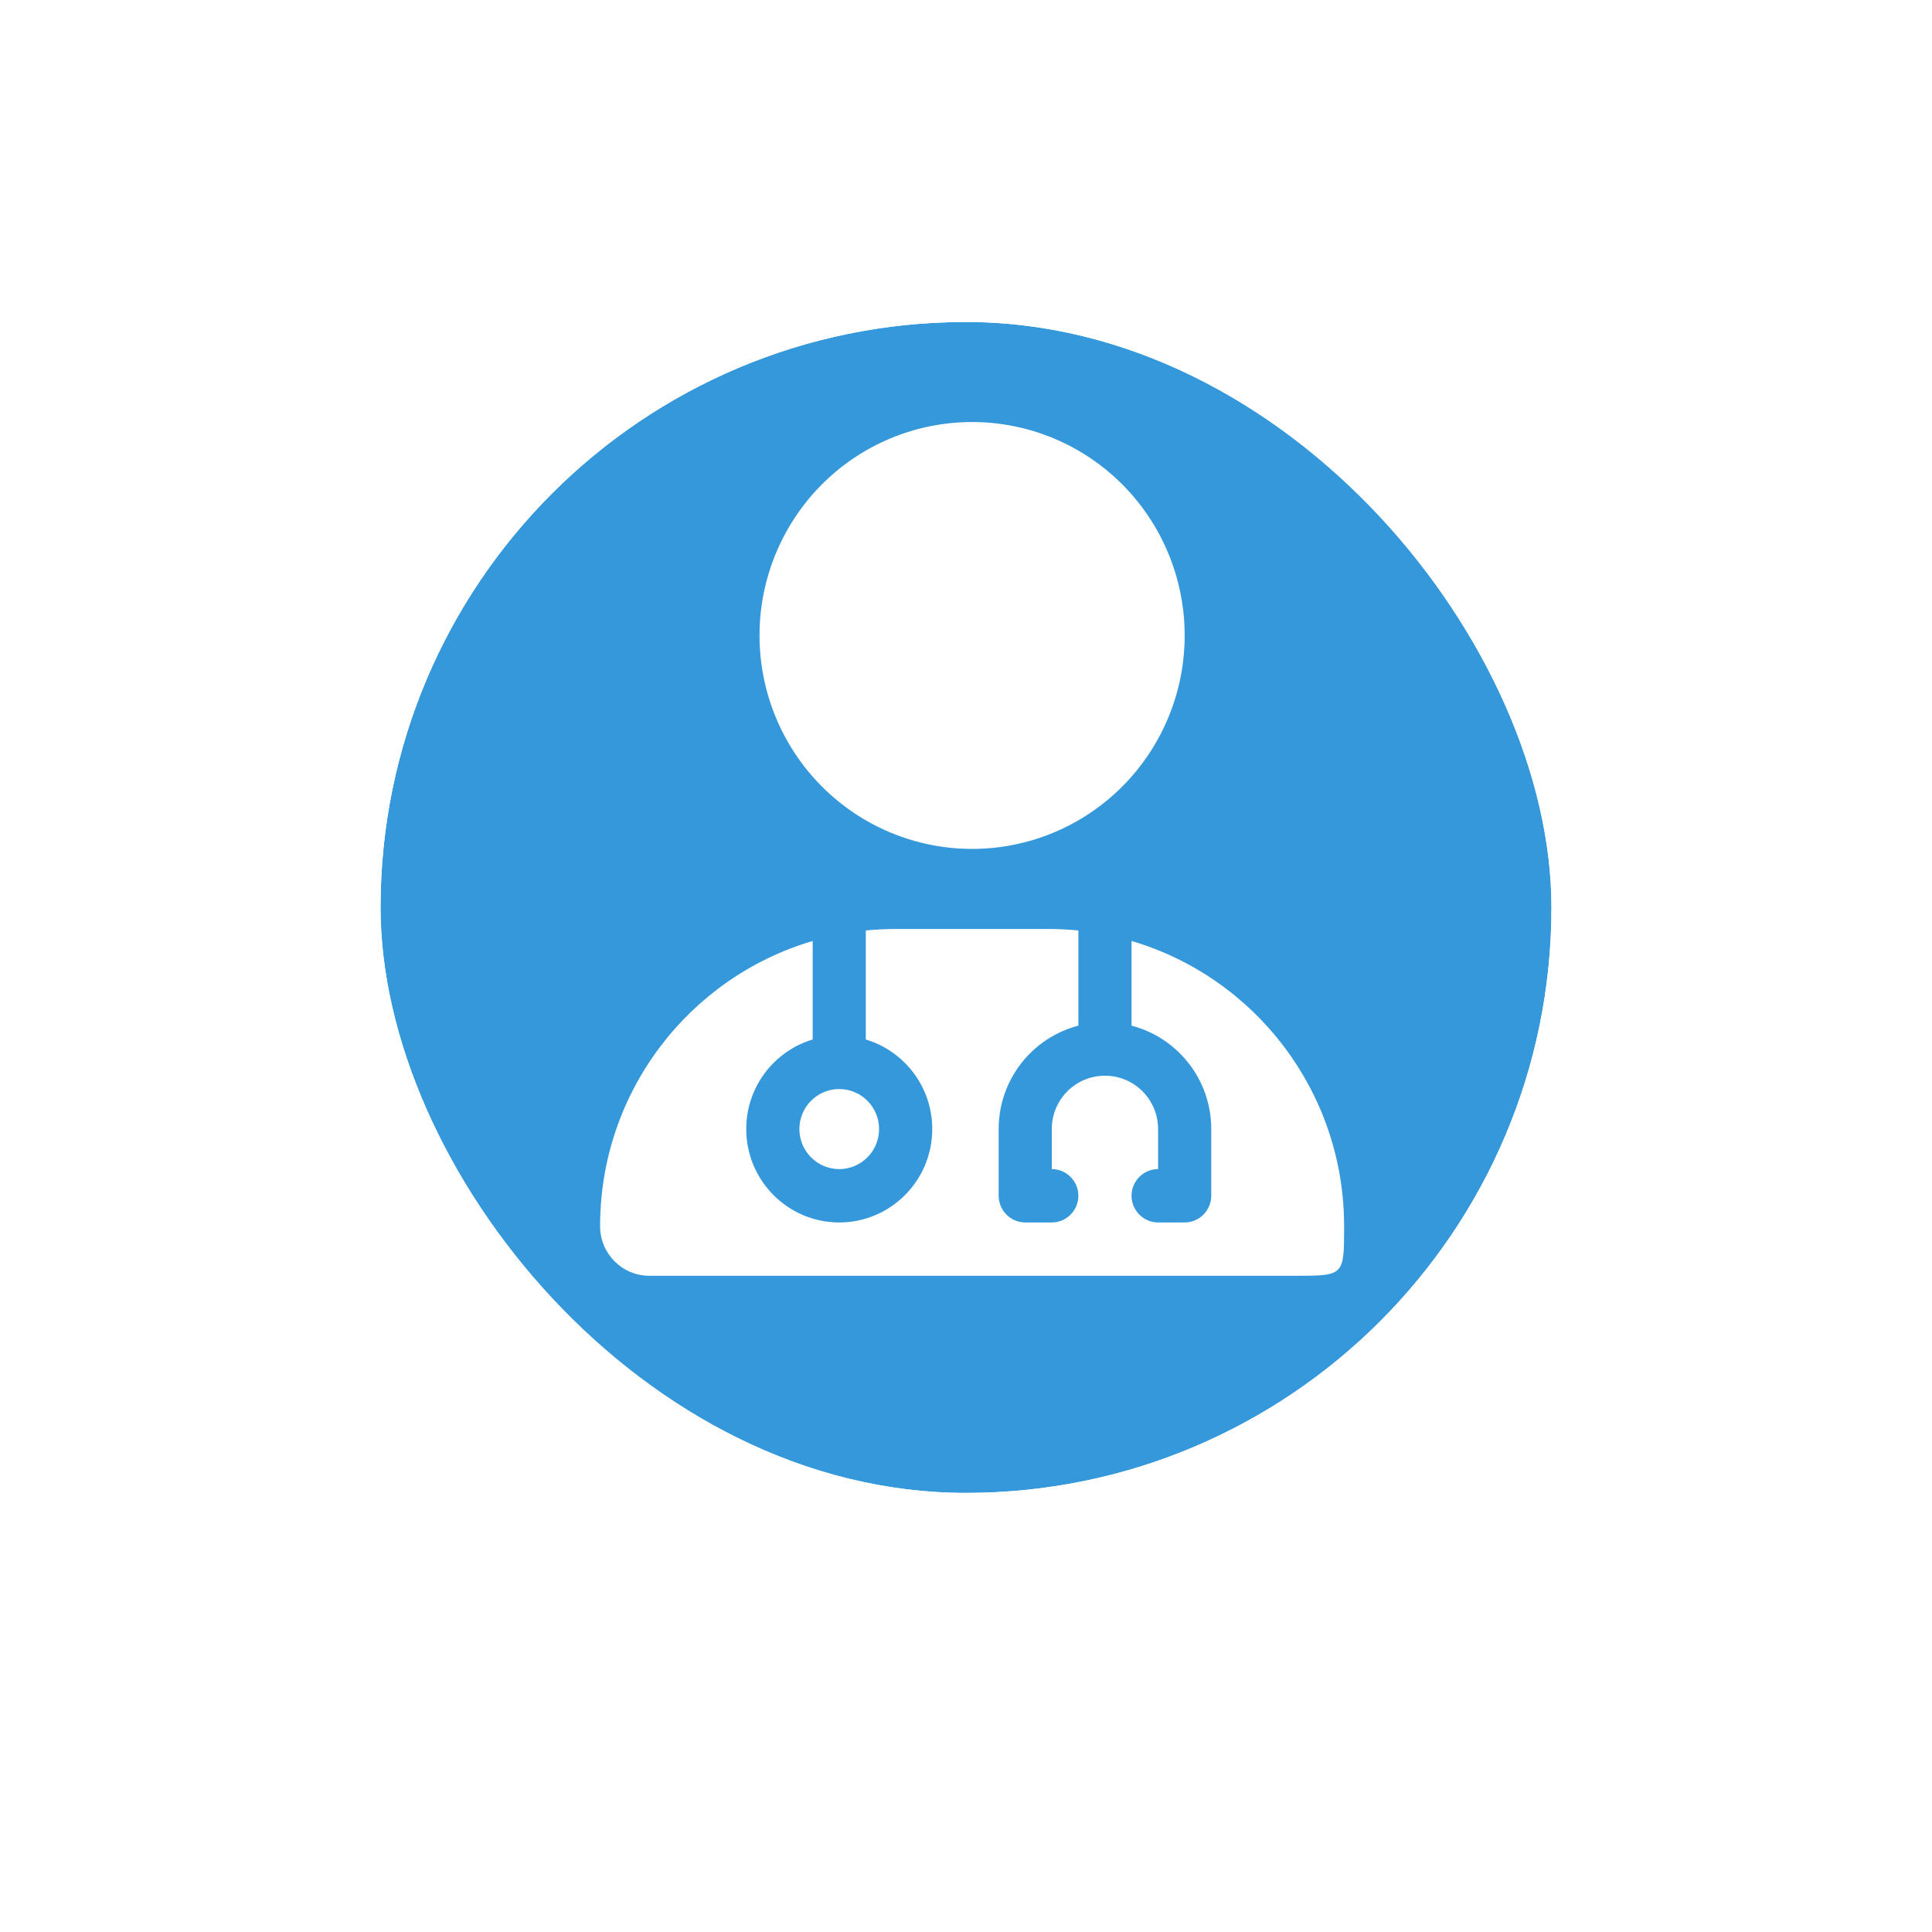 <svg width="66" height="66" viewBox="0 0 66 66" fill="none" xmlns="http://www.w3.org/2000/svg">
<g filter="url(#filter0_di_383_55)">
<rect x="13" y="9" width="40" height="40" rx="20" fill="#3498DB"/>
<rect x="12.5" y="8.5" width="41" height="41" rx="20.5" stroke="white"/>
</g>
<path d="M33.208 29C35.134 29 36.981 28.232 38.343 26.864C39.705 25.497 40.47 23.642 40.47 21.708C40.47 19.774 39.705 17.92 38.343 16.552C36.981 15.185 35.134 14.417 33.208 14.417C31.282 14.417 29.435 15.185 28.073 16.552C26.712 17.92 25.946 19.774 25.946 21.708C25.946 23.642 26.712 25.497 28.073 26.864C29.435 28.232 31.282 29 33.208 29ZM27.762 32.145C23.564 33.381 20.5 37.277 20.5 41.892C20.5 42.826 21.255 43.583 22.185 43.583H44.232C45.917 43.583 45.917 43.583 45.917 41.892C45.917 37.277 42.853 33.381 38.655 32.145V35.038C40.221 35.443 41.378 36.873 41.378 38.57V40.849C41.378 41.35 40.969 41.761 40.47 41.761H39.562C39.063 41.761 38.655 41.35 38.655 40.849C38.655 40.348 39.063 39.938 39.562 39.938V38.57C39.562 37.562 38.751 36.748 37.747 36.748C36.743 36.748 35.931 37.562 35.931 38.57V39.938C36.431 39.938 36.839 40.348 36.839 40.849C36.839 41.35 36.431 41.761 35.931 41.761H35.024C34.525 41.761 34.116 41.35 34.116 40.849V38.57C34.116 36.873 35.273 35.443 36.839 35.038V31.786C36.499 31.752 36.153 31.735 35.801 31.735H30.616C30.264 31.735 29.918 31.752 29.577 31.786V35.511C30.888 35.904 31.847 37.123 31.847 38.57C31.847 40.331 30.423 41.761 28.67 41.761C26.917 41.761 25.493 40.331 25.493 38.57C25.493 37.123 26.451 35.904 27.762 35.511V32.145ZM28.67 39.938C29.031 39.938 29.377 39.794 29.632 39.537C29.888 39.281 30.031 38.933 30.031 38.57C30.031 38.208 29.888 37.86 29.632 37.604C29.377 37.347 29.031 37.203 28.67 37.203C28.308 37.203 27.962 37.347 27.707 37.604C27.451 37.86 27.308 38.208 27.308 38.57C27.308 38.933 27.451 39.281 27.707 39.537C27.962 39.794 28.308 39.938 28.67 39.938Z" fill="white"/>
<defs>
<filter id="filter0_di_383_55" x="0" y="0" width="66" height="66" filterUnits="userSpaceOnUse" color-interpolation-filters="sRGB">
<feFlood flood-opacity="0" result="BackgroundImageFix"/>
<feColorMatrix in="SourceAlpha" type="matrix" values="0 0 0 0 0 0 0 0 0 0 0 0 0 0 0 0 0 0 127 0" result="hardAlpha"/>
<feOffset dy="4"/>
<feGaussianBlur stdDeviation="6"/>
<feComposite in2="hardAlpha" operator="out"/>
<feColorMatrix type="matrix" values="0 0 0 0 0 0 0 0 0 0 0 0 0 0 0 0 0 0 0.5 0"/>
<feBlend mode="normal" in2="BackgroundImageFix" result="effect1_dropShadow_383_55"/>
<feBlend mode="normal" in="SourceGraphic" in2="effect1_dropShadow_383_55" result="shape"/>
<feColorMatrix in="SourceAlpha" type="matrix" values="0 0 0 0 0 0 0 0 0 0 0 0 0 0 0 0 0 0 127 0" result="hardAlpha"/>
<feOffset dy="-2"/>
<feGaussianBlur stdDeviation="1"/>
<feComposite in2="hardAlpha" operator="arithmetic" k2="-1" k3="1"/>
<feColorMatrix type="matrix" values="0 0 0 0 0 0 0 0 0 0 0 0 0 0 0 0 0 0 0.25 0"/>
<feBlend mode="normal" in2="shape" result="effect2_innerShadow_383_55"/>
</filter>
</defs>
</svg>
